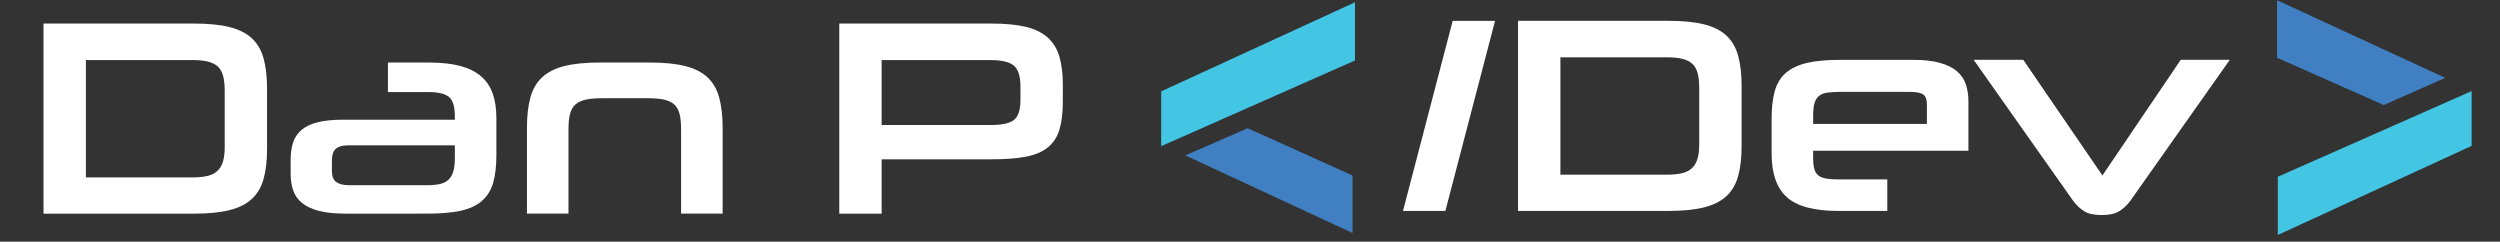 <?xml version="1.0" encoding="UTF-8" standalone="no"?>
<svg
   xmlns:dc="http://purl.org/dc/elements/1.1/"
   xmlns:cc="http://creativecommons.org/ns#"
   xmlns:rdf="http://www.w3.org/1999/02/22-rdf-syntax-ns#"
   xmlns:svg="http://www.w3.org/2000/svg"
   xmlns="http://www.w3.org/2000/svg"
   version="1.1"
   id="svg28"
   xml:space="preserve"
   width="175"
   height="16.915"
   viewBox="0 0 175 16.915"><rect x="0" y="0" width="175" height="16.915" fill="#333333" stroke="none"/><defs
     id="defs32"><clipPath
       clipPathUnits="userSpaceOnUse"
       id="clipPath44"><path
         d="M 0,60 H 500 V 0 H 0 Z"
         id="path42" /></clipPath></defs><g
     id="g36"
     transform="matrix(1.333,0,0,-1.333,-3.621,77.901)"><g
       id="g38"><g
         id="g40"
         clip-path="url(#clipPath44)"><g
           id="g46"
           transform="matrix(0.262,0,0,0.262,14.516,53.676)"
           style="fill:#ffffff;fill-opacity:1"><path
             d="m 0,0 c 0,1.154 -0.103,2.13 -0.308,2.932 -0.206,0.802 -0.558,1.434 -1.062,1.901 -0.502,0.466 -1.163,0.799 -1.982,1.006 -0.82,0.203 -1.862,0.307 -3.129,0.307 h -21.344 v -23.522 h 21.344 c 1.154,0 2.14,0.092 2.961,0.279 0.818,0.186 1.489,0.511 2.012,0.977 0.522,0.467 0.903,1.091 1.146,1.872 0.241,0.784 0.362,1.77 0.362,2.961 z m -36.316,-24.639 v 38.103 h 30.17 c 2.83,0 5.186,-0.231 7.068,-0.697 C 2.802,12.3 4.302,11.555 5.419,10.53 6.537,9.505 7.328,8.157 7.793,6.48 8.26,4.804 8.491,2.774 8.491,0.391 v -11.957 c 0,-2.422 -0.231,-4.462 -0.698,-6.119 -0.465,-1.657 -1.256,-2.997 -2.374,-4.022 -1.117,-1.025 -2.617,-1.77 -4.497,-2.234 -1.882,-0.467 -4.238,-0.698 -7.068,-0.698 z"
             style="fill:#ffffff;fill-opacity:1;fill-rule:nonzero;stroke:none"
             id="path48" /></g><g
           id="g50"
           transform="matrix(0.262,0,0,0.262,26.602,50.808)"
           style="fill:#ffffff;fill-opacity:1"><path
             d="m 0,0 h -21.51 c -0.969,0 -1.733,-0.216 -2.292,-0.643 -0.558,-0.429 -0.837,-1.24 -0.837,-2.43 V -5.14 c 0,-1.082 0.298,-1.825 0.894,-2.235 0.596,-0.41 1.433,-0.615 2.514,-0.615 h 15.644 c 0.968,0 1.807,0.074 2.515,0.223 0.707,0.148 1.285,0.42 1.731,0.811 0.447,0.39 0.781,0.939 1.006,1.649 C -0.111,-4.601 0,-3.689 0,-2.572 Z m -21.845,-13.688 c -2.198,0 -4.004,0.185 -5.42,0.557 -1.417,0.374 -2.542,0.902 -3.38,1.592 -0.839,0.689 -1.425,1.528 -1.759,2.516 -0.337,0.986 -0.504,2.095 -0.504,3.323 v 2.85 c 0,1.266 0.158,2.392 0.475,3.38 0.316,0.988 0.866,1.825 1.648,2.516 0.782,0.688 1.851,1.209 3.213,1.563 1.358,0.352 3.081,0.53 5.168,0.53 L 0,5.139 V 5.81 c 0,1.937 -0.391,3.23 -1.174,3.883 -0.781,0.65 -2.104,0.979 -3.966,0.979 h -8.27 v 5.922 h 8.27 c 2.42,0 4.478,-0.223 6.173,-0.671 C 2.728,15.477 4.116,14.796 5.196,13.885 6.275,12.971 7.068,11.817 7.572,10.42 8.073,9.023 8.325,7.355 8.325,5.419 v -7.375 c 0,-2.198 -0.216,-4.041 -0.642,-5.532 -0.429,-1.49 -1.174,-2.701 -2.235,-3.632 -1.061,-0.929 -2.479,-1.592 -4.246,-1.982 -1.769,-0.391 -3.996,-0.586 -6.677,-0.586 z"
             style="fill:#ffffff;fill-opacity:1;fill-rule:nonzero;stroke:none"
             id="path52" /></g><g
           id="g54"
           transform="matrix(0.262,0,0,0.262,38.483,47.223)"
           style="fill:#ffffff;fill-opacity:1"><path
             d="m 0,0 v 16.872 c 0,1.267 -0.103,2.3 -0.308,3.102 -0.205,0.8 -0.558,1.434 -1.061,1.899 -0.503,0.464 -1.192,0.791 -2.068,0.978 -0.875,0.185 -1.982,0.28 -3.323,0.28 h -9.051 c -1.305,0 -2.394,-0.095 -3.27,-0.28 -0.876,-0.187 -1.572,-0.514 -2.094,-0.978 -0.523,-0.465 -0.886,-1.099 -1.089,-1.899 -0.205,-0.802 -0.307,-1.835 -0.307,-3.102 V 0 h -8.325 v 17.151 c 0,2.42 0.231,4.47 0.698,6.146 0.465,1.677 1.257,3.026 2.374,4.051 1.117,1.024 2.607,1.769 4.47,2.235 1.861,0.465 4.19,0.698 6.984,0.698 h 10.113 c 2.831,0 5.176,-0.233 7.04,-0.698 1.861,-0.466 3.352,-1.211 4.469,-2.235 1.118,-1.025 1.909,-2.374 2.374,-4.051 0.466,-1.676 0.698,-3.726 0.698,-6.146 L 8.324,0 Z"
             style="fill:#ffffff;fill-opacity:1;fill-rule:nonzero;stroke:none"
             id="path56" /></g><g
           id="g58"
           transform="matrix(0.262,0,0,0.262,56.304,53.895)"
           style="fill:#ffffff;fill-opacity:1"><path
             d="m 0,0 c 0,2.048 -0.438,3.445 -1.313,4.19 -0.875,0.744 -2.45,1.119 -4.721,1.119 h -21.79 v -13.02 h 21.902 c 2.234,0 3.78,0.344 4.637,1.035 C -0.429,-5.988 0,-4.636 0,-2.625 Z m -27.824,-14.581 v -10.896 h -8.492 V 12.626 H -5.81 c 2.718,0 4.991,-0.214 6.815,-0.641 C 2.831,11.555 4.302,10.847 5.42,9.861 6.537,8.875 7.328,7.598 7.793,6.033 8.26,4.47 8.492,2.57 8.492,0.336 v -3.297 c 0,-2.273 -0.223,-4.154 -0.671,-5.644 -0.446,-1.489 -1.219,-2.68 -2.317,-3.574 -1.099,-0.894 -2.562,-1.518 -4.386,-1.874 -1.826,-0.354 -4.136,-0.528 -6.928,-0.528 z"
             style="fill:#ffffff;fill-opacity:1;fill-rule:nonzero;stroke:none"
             id="path60" /></g><g
           id="g62"
           transform="matrix(0.262,0,0,0.262,127.894,52.924)"><path
             d="M 0,0 -21.383,9.481 V 21.007 L 12.321,5.451 Z"
             style="fill:#407fc2;fill-opacity:1;fill-rule:nonzero;stroke:none"
             id="path64" /></g><g
           id="g66"
           transform="matrix(0.262,0,0,0.262,122.332,46.102)"><path
             d="M 0,0 V 11.665 L 38.843,28.839 V 17.854 Z"
             style="fill:#43c5e4;fill-opacity:1;fill-rule:nonzero;stroke:none"
             id="path68" /></g><g
           id="g70"
           transform="matrix(0.262,0,0,0.262,68.236,51.708)"><path
             d="M 0,0 21.015,-9.479 V -21.007 L -12.504,-5.45 Z"
             style="fill:#407fc2;fill-opacity:1;fill-rule:nonzero;stroke:none"
             id="path72" /></g><g
           id="g74"
           transform="matrix(0.262,0,0,0.262,73.87,58.321)"><path
             d="m 0,0 v -11.665 l -38.841,-17.174 v 10.983 z"
             style="fill:#43c5e4;fill-opacity:1;fill-rule:nonzero;stroke:none"
             id="path76" /></g><g
           id="g78"
           transform="matrix(0.262,0,0,0.262,91.948,53.82)"><path
             d="m 0,0 c 0,1.153 -0.104,2.131 -0.307,2.933 -0.207,0.801 -0.559,1.433 -1.06,1.9 -0.505,0.466 -1.167,0.799 -1.986,1.004 -0.821,0.206 -1.862,0.309 -3.126,0.309 h -21.344 v -23.522 h 21.344 c 1.151,0 2.14,0.092 2.961,0.28 0.819,0.184 1.488,0.511 2.011,0.976 0.518,0.467 0.903,1.091 1.142,1.872 0.246,0.783 0.365,1.77 0.365,2.961 z m -36.316,-24.641 v 38.104 h 30.17 c 2.833,0 5.186,-0.23 7.068,-0.695 C 2.803,12.3 4.304,11.555 5.419,10.53 6.537,9.505 7.329,8.157 7.795,6.479 8.261,4.805 8.493,2.774 8.493,0.39 v -11.956 c 0,-2.422 -0.232,-4.462 -0.698,-6.119 -0.466,-1.657 -1.258,-2.997 -2.376,-4.022 -1.115,-1.024 -2.616,-1.77 -4.497,-2.235 -1.882,-0.466 -4.235,-0.699 -7.068,-0.699 z"
             style="fill:#ffffff;fill-opacity:1;fill-rule:nonzero;stroke:none"
             id="path80" /></g><g
           id="g82"
           transform="matrix(0.262,0,0,0.262,103.903,52.956)"
           style="fill:#ffffff;fill-opacity:1"><path
             d="m 0,0 c 0,1.007 -0.252,1.678 -0.756,2.011 -0.502,0.336 -1.388,0.504 -2.655,0.504 h -13.854 c -1.044,0 -1.92,-0.048 -2.625,-0.139 -0.711,-0.094 -1.277,-0.309 -1.704,-0.643 -0.429,-0.337 -0.736,-0.821 -0.924,-1.452 -0.184,-0.635 -0.278,-1.493 -0.278,-2.572 v -1.62 H 0 Z m -22.796,-9.274 v -1.397 c 0,-0.931 0.074,-1.676 0.223,-2.236 0.149,-0.557 0.421,-0.995 0.808,-1.312 0.391,-0.315 0.915,-0.532 1.565,-0.642 0.653,-0.113 1.462,-0.168 2.431,-0.168 h 9.835 v -6.314 h -9.835 c -4.804,0 -8.231,0.913 -10.281,2.738 -2.047,1.825 -3.071,4.748 -3.071,8.773 v 6.983 c 0,2.197 0.213,4.052 0.643,5.558 0.427,1.51 1.173,2.719 2.234,3.632 1.06,0.914 2.467,1.574 4.22,1.984 1.749,0.41 3.966,0.614 6.646,0.614 h 14.64 c 2.16,0 3.957,-0.204 5.389,-0.614 C 4.087,7.915 5.225,7.347 6.062,6.621 6.899,5.894 7.484,5.019 7.821,3.994 8.157,2.971 8.325,1.862 8.325,0.671 v -9.945 z"
             style="fill:#ffffff;fill-opacity:1;fill-rule:nonzero;stroke:none"
             id="path84" /></g><g
           id="g86"
           transform="matrix(0.262,0,0,0.262,114.585,47.894)"
           style="fill:#ffffff;fill-opacity:1"><path
             d="M 0,0 C -0.634,-0.858 -1.367,-1.547 -2.205,-2.067 -3.046,-2.59 -4.209,-2.85 -5.7,-2.85 c -1.565,0 -2.754,0.26 -3.575,0.783 -0.819,0.52 -1.546,1.209 -2.177,2.067 L -31.4,28.27 h 9.945 L -5.587,5.084 10.113,28.27 h 9.835 z"
             style="fill:#ffffff;fill-opacity:1;fill-rule:nonzero;stroke:none"
             id="path88" /></g><g
           id="g90"
           transform="matrix(0.262,0,0,0.262,81.226,57.346)"><path
             d="m 0,0 h -8.49 l -9.961,-38.104 h 8.496 z"
             style="fill:#ffffff;fill-opacity:1;fill-rule:nonzero;stroke:none"
             id="path92" /></g></g></g></g></svg>
